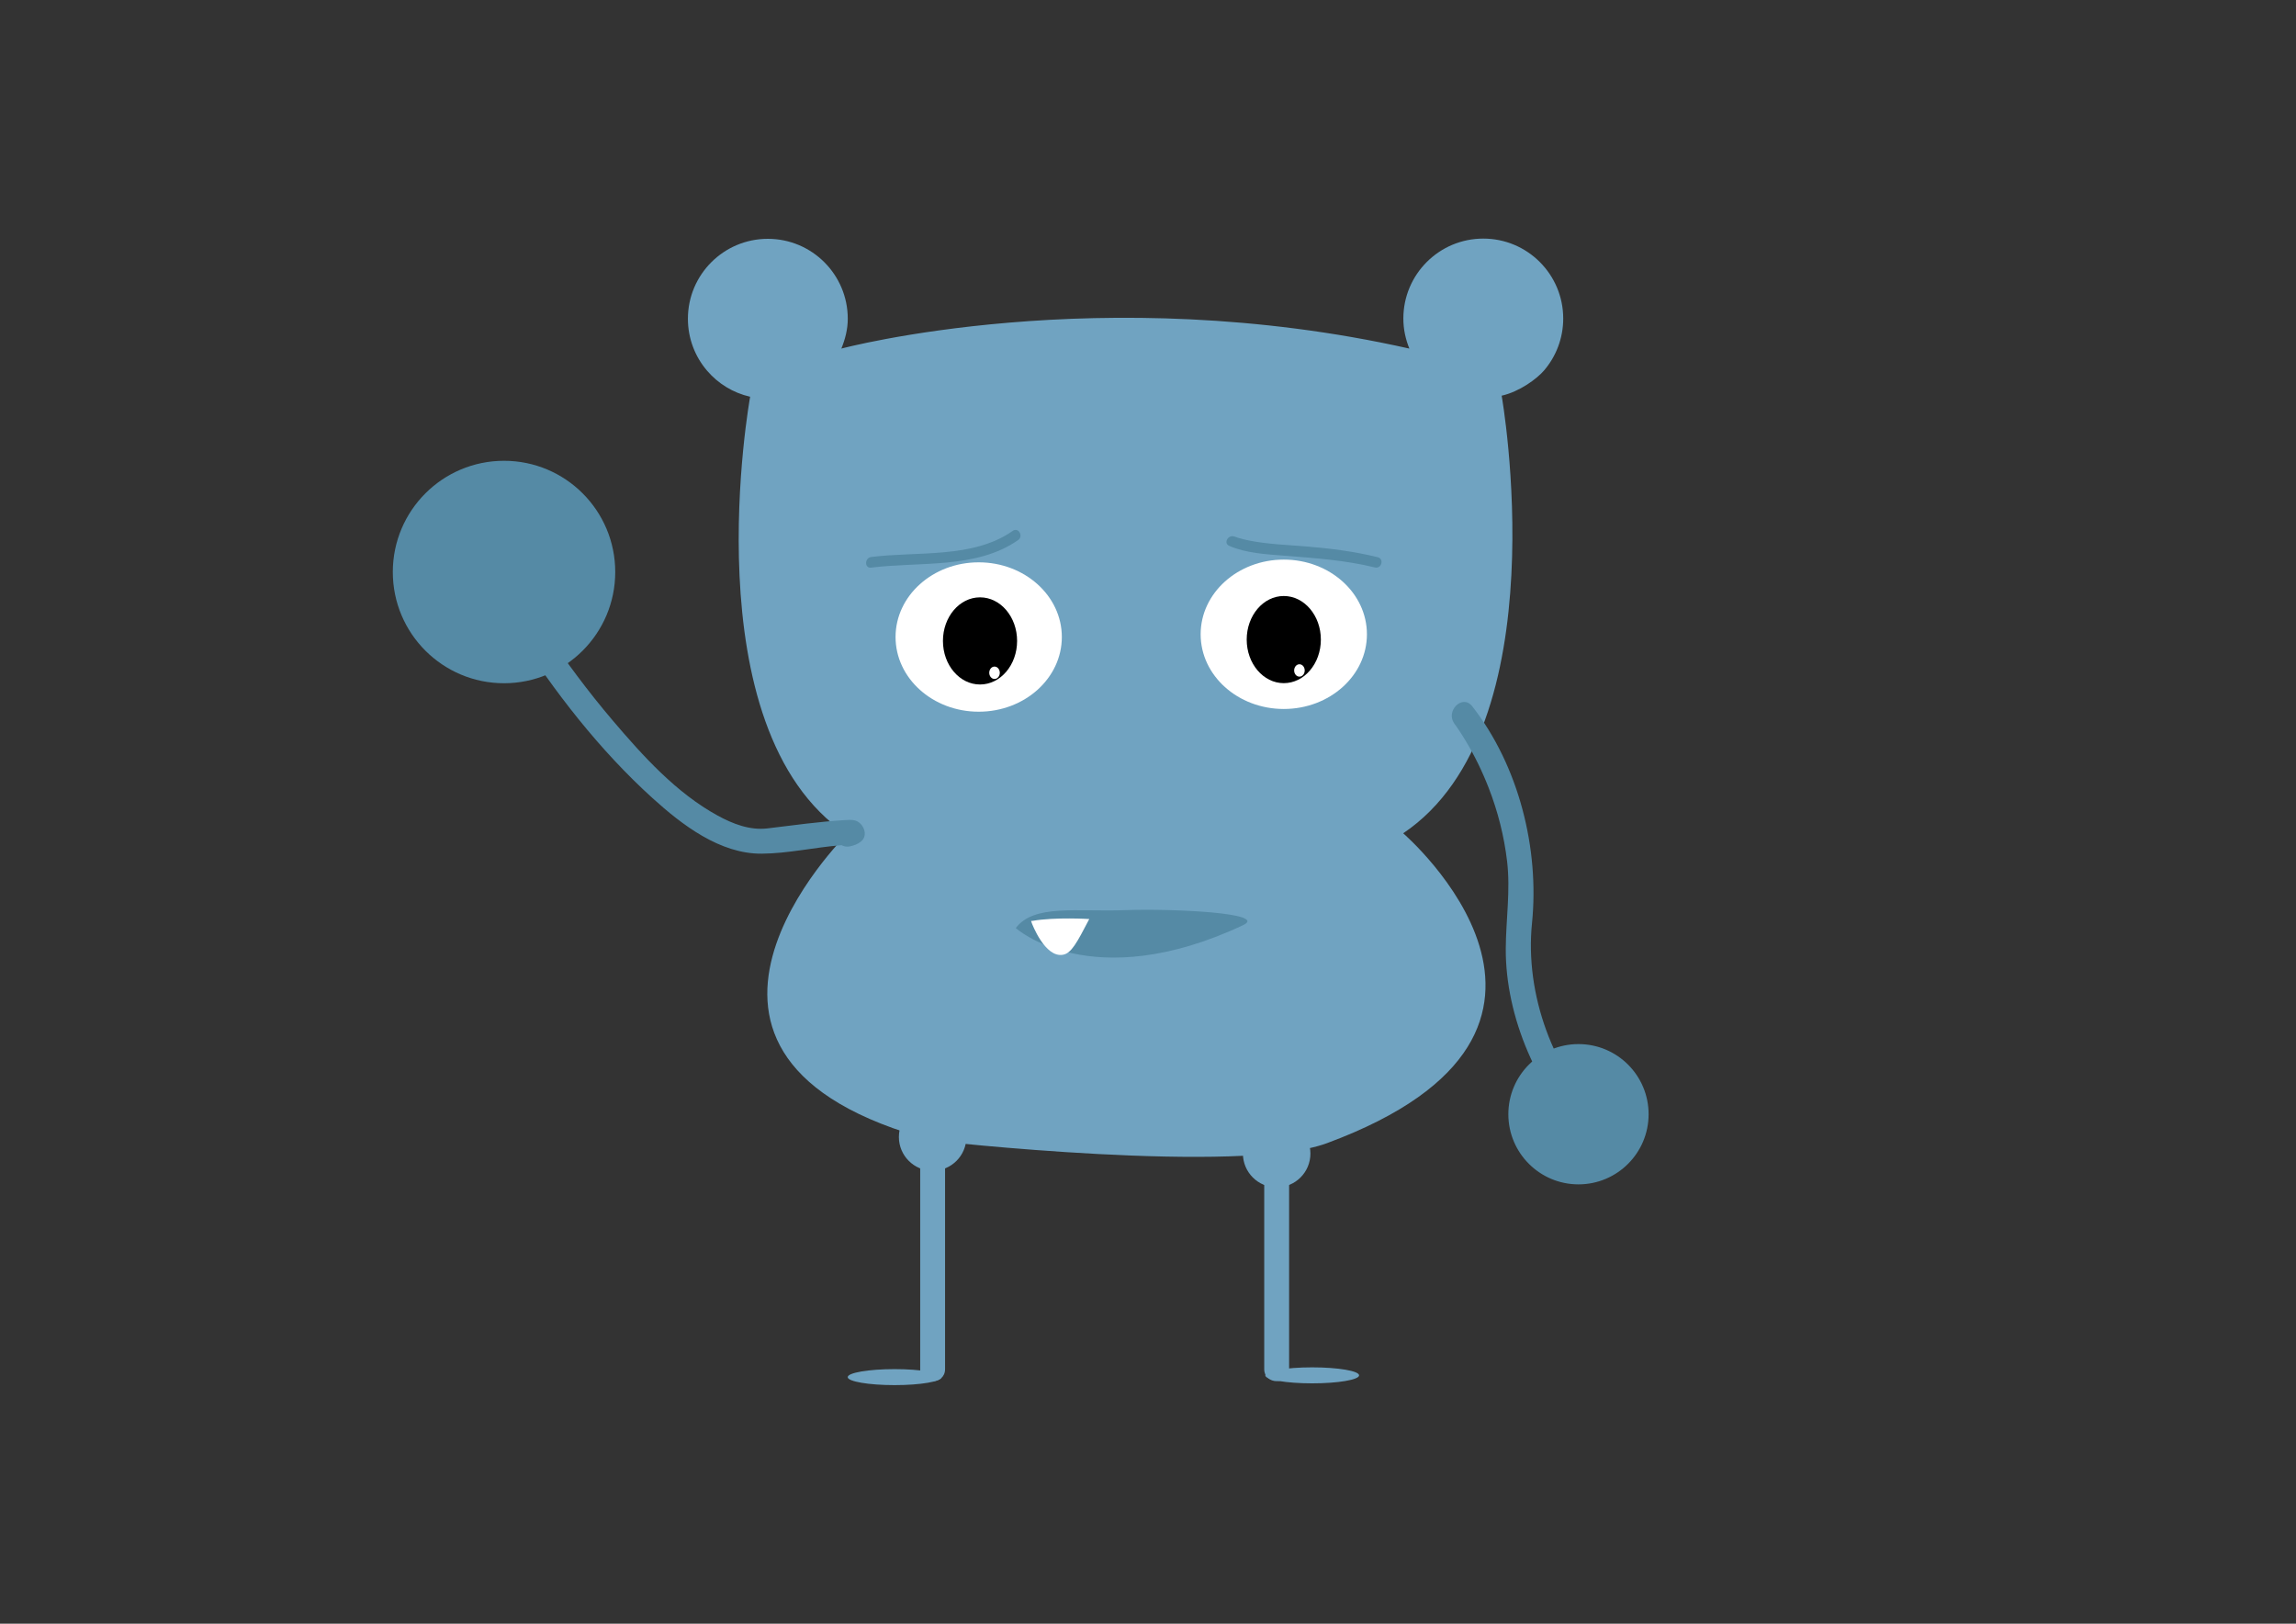 <?xml version="1.0" encoding="utf-8"?>
<!-- Generator: Adobe Illustrator 16.0.0, SVG Export Plug-In . SVG Version: 6.00 Build 0)  -->
<!DOCTYPE svg PUBLIC "-//W3C//DTD SVG 1.1//EN" "http://www.w3.org/Graphics/SVG/1.1/DTD/svg11.dtd">
<svg version="1.1" id="Layer_1" xmlns="http://www.w3.org/2000/svg" xmlns:xlink="http://www.w3.org/1999/xlink" x="0px" y="0px"
	 width="841.89px" height="595.28px" viewBox="0 0 841.89 595.28" enable-background="new 0 0 841.89 595.28" xml:space="preserve">
<rect x="0" y="0" width="841.89" height="595.28" fill="#333333" stroke="none"/>
<path fill="#70A3C1" d="M486.587,419.098c111.77-41.4,27.931-113.598,27.931-113.598c57.64-38.771,36.107-160.433,36.107-160.433
	c6.579-1.487,12.942-6.203,15.551-9.255c4.376-5.12,7.019-11.767,7.019-19.03c0-16.187-13.122-29.309-29.309-29.309
	c-16.186,0-29.308,13.122-29.308,29.309c0,3.9,0.82,7.609,2.204,11.012c-113.137-25.4-208.275,0-208.275,0
	c1.383-3.402,2.352-7.027,2.352-10.928c0-16.188-13.122-29.309-29.309-29.309c-16.186,0-29.309,13.121-29.309,29.309
	c0,7.264,2.644,13.91,7.02,19.03c4.031,4.718,9.535,8.14,15.799,9.556c0,0-22.184,121.663,35.456,160.435
	c0,0-83.396,82.029,31.883,112.314C342.398,418.201,454.69,430.912,486.587,419.098z"/>
<path fill="none" stroke="#5D6733" stroke-width="0.651" stroke-miterlimit="10" d="M573.194,478.125"/>
<g>
	<path fill="#558AA5" d="M455.75,339.216c9.728-4.552-26.223-6.156-43.032-5.549c-18.155,0.658-33.571-2.246-40.254,6.57
		C372.464,340.237,400.06,365.272,455.75,339.216z"/>
</g>
<path fill="#FFFFFF" d="M378.348,338.445c0,0,4.798,12.854,11.457,11.572c3.025-0.582,4.998-4.23,9.605-13.083
	c0,0-12.408-0.788-20.828,0.673l-0.515,0.025L378.348,338.445z"/>
<g>
	<g>
		<path fill="#558AA5" d="M533.387,265.383c-1.426-1.825,0.352,0.525,0.683,1c1.111,1.588,2.146,3.228,3.153,4.882
			c3.409,5.598,6.284,11.527,8.66,17.632c3.354,8.616,5.656,17.708,6.735,26.89c1.268,10.797-0.434,21.261-0.488,32.028
			c-0.126,25.092,11.744,52.232,29.644,69.901c4.187,4.134,10.637-2.312,6.447-6.447c-18.731-18.491-29.112-46.751-26.475-72.789
			c2.766-27.311-4.825-57.663-21.912-79.544C536.218,254.304,529.813,260.807,533.387,265.383L533.387,265.383z"/>
	</g>
</g>
<circle fill="#558AA5" stroke="#558AA5" stroke-width="2.018" stroke-miterlimit="10" cx="578.79" cy="408.493" r="24.706"/>
<path fill="#558AA5" d="M144.036,209.71c0-22.521,18.258-40.776,40.779-40.776c22.519,0,40.779,18.255,40.779,40.776
	c0,22.524-18.261,40.777-40.779,40.777C162.294,250.487,144.036,232.234,144.036,209.71"/>
<g>
	<g>
		<path fill="#558AA5" d="M311.728,310.283c1.479-0.309,2.719-0.792,3.938-1.742c2.888-2.25,0.959-6.822-2.047-7.718
			c-1.239-0.368-2.671-0.226-3.938-0.15c-9.433,0.564-18.854,1.896-28.229,3.024c-6.493,0.782-12.681-1.623-18.284-4.681
			c-15.149-8.265-27.45-21.892-38.498-34.877c-9.013-10.594-17.327-21.798-25.08-33.343c-0.912-1.358-1.818-2.721-2.696-4.102
			c-3.145-4.945-11.039-0.375-7.873,4.603c14.068,22.123,30.796,43.686,50.243,61.302c10.81,9.791,24.692,20.478,40.026,20.371
			c9.564-0.067,19.31-2.296,28.871-3.069c1.312-0.105,2.664-0.258,3.981-0.168c-3.684-0.251-4.496-7.311-1.146-8.688
			c-0.094,0.038-0.193,0.067-0.291,0.099c-0.266,0.084-0.537,0.149-0.809,0.215c-0.197,0.047-0.395,0.092-0.592,0.133
			C303.549,302.692,305.99,311.481,311.728,310.283L311.728,310.283z"/>
	</g>
</g>
<circle fill="#70A3C1" cx="341.975" cy="416.844" r="12.375"/>
<circle fill="#70A3C1" cx="468.125" cy="422.924" r="12.375"/>
<g>
	<line fill="#70A3C1" x1="341.975" y1="422.924" x2="341.975" y2="501.945"/>
	<g>
		<path fill="#70A3C1" d="M337.415,422.924c0,26.341,0,52.681,0,79.021c0,5.88,9.119,5.88,9.119,0c0-26.341,0-52.681,0-79.021
			C346.534,417.044,337.415,417.044,337.415,422.924L337.415,422.924z"/>
	</g>
</g>
<g>
	<line fill="#70A3C1" x1="468.125" y1="422.924" x2="468.125" y2="501.945"/>
	<g>
		<path fill="#70A3C1" d="M463.565,422.924c0,26.341,0,52.681,0,79.021c0,5.88,9.119,5.88,9.119,0c0-26.341,0-52.681,0-79.021
			C472.685,417.044,463.565,417.044,463.565,422.924L463.565,422.924z"/>
	</g>
</g>
<ellipse fill="#70A3C1" cx="328.034" cy="504.875" rx="17.197" ry="2.932"/>
<ellipse fill="#70A3C1" cx="481.152" cy="504.225" rx="17.197" ry="2.932"/>
<g>
	<g>
		<path fill="#558AA5" d="M371.366,194.619c-14.604,10.267-35.067,7.44-51.926,9.59c-2.459,0.314-2.49,4.218,0,3.9
			c17.523-2.235,38.67,0.581,53.895-10.123C375.375,196.552,373.429,193.169,371.366,194.619L371.366,194.619z"/>
	</g>
</g>
<g>
	<g>
		<path fill="#558AA5" d="M450.739,200.123c6.142,2.688,13.538,3.083,20.107,3.6c11.191,0.88,22.357,1.63,33.302,4.316
			c2.442,0.6,3.479-3.162,1.037-3.761c-8.771-2.153-17.85-3.284-26.837-3.993c-6.756-0.533-13.464-0.777-20.134-2.082
			c-1.391-0.272-2.767-0.615-4.128-1.008c-0.289-0.083-2.229-0.813-1.379-0.44C450.428,195.758,448.44,199.117,450.739,200.123
			L450.739,200.123z"/>
	</g>
</g>
<path fill="#FFFFFF" d="M501.22,232.54c0,15.123-13.649,27.383-30.485,27.383c-16.838,0-30.487-12.26-30.487-27.383
	c0-15.12,13.649-27.381,30.487-27.381C487.57,205.159,501.22,217.42,501.22,232.54z"/>
<ellipse cx="470.733" cy="234.48" rx="13.597" ry="15.975"/>
<ellipse fill="#FFFFFF" cx="476.472" cy="245.799" rx="1.936" ry="2.272"/>
<path fill="#FFFFFF" d="M328.381,233.54c0,15.123,13.65,27.383,30.486,27.383c16.838,0,30.486-12.26,30.486-27.383
	c0-15.12-13.648-27.381-30.486-27.381C342.031,206.159,328.381,218.42,328.381,233.54z"/>
<ellipse cx="359.351" cy="234.972" rx="13.597" ry="15.975"/>
<ellipse fill="#FFFFFF" cx="364.667" cy="246.65" rx="1.935" ry="2.272"/>
</svg>
